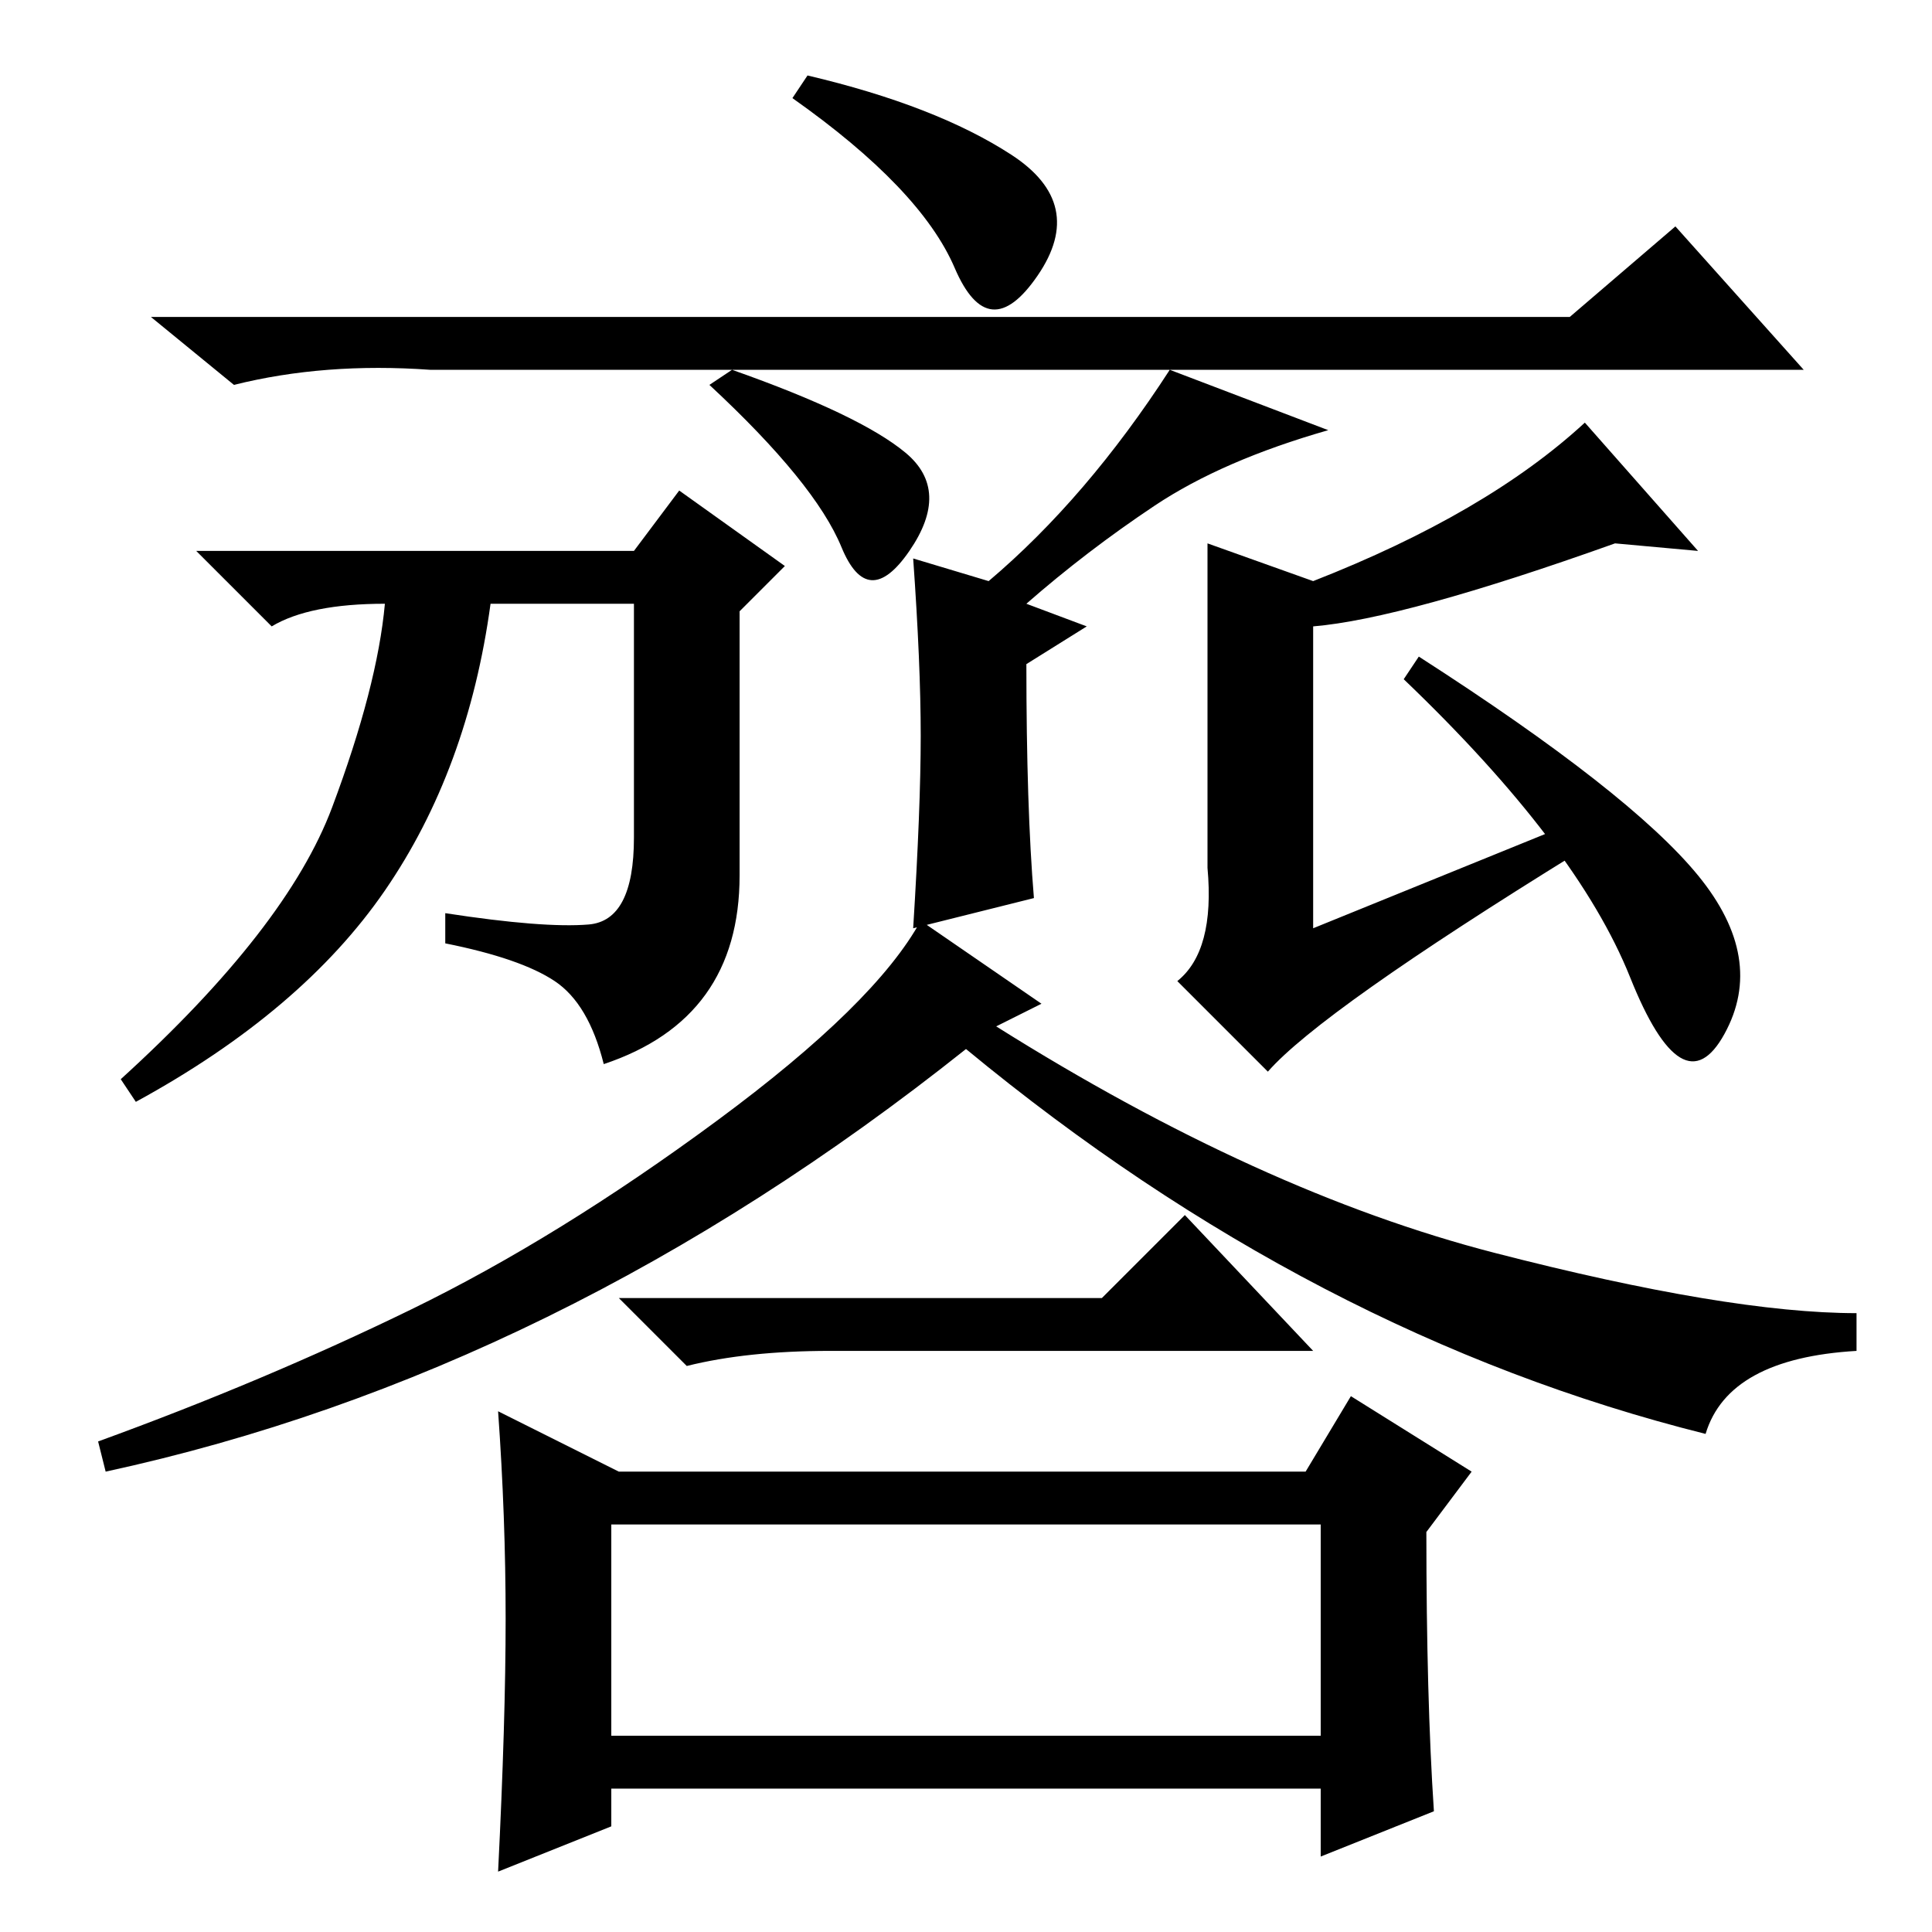 <?xml version="1.0" standalone="no"?>
<!DOCTYPE svg PUBLIC "-//W3C//DTD SVG 1.1//EN" "http://www.w3.org/Graphics/SVG/1.1/DTD/svg11.dtd" >
<svg xmlns="http://www.w3.org/2000/svg" xmlns:xlink="http://www.w3.org/1999/xlink" version="1.1" viewBox="0 -36 256 256">
  <g transform="matrix(1 0 0 -1 0 220)">
   <path fill="currentColor"
d="M160 141v43l14 -5q23 9 36 21l15 -17l-11 1q-28 -10 -40 -11v-40l32 13l3 -3q-34 -21 -41 -29l-12 12q5 4 4 15zM78 133.5q6 0.5 6 11.5v31h-19q-3 -22 -14 -38t-33 -28l-2 3q22 20 28 36t7 27q-10 0 -15 -3l-10 10h58l6 8l14 -10l-6 -6v-35q0 -19 -18 -25q-2 8 -6.5 11
t-14.5 5v4q13 -2 19 -1.5zM208 214l14 12l17 -19h-182q-14 1 -26 -2l-11 9h188zM137 137l-16 -4q1 16 1 25.5t-1 23.5l10 -3q13 11 24 28l21 -8q-14 -4 -23 -10t-17 -13l8 -3l-8 -5q0 -19 1 -31zM97 207q17 -6 23 -11t0.5 -13t-9 0.5t-17.5 21.5zM107 246q17 -4 27 -10.5
t3.5 -16t-11 1t-21.5 22.5zM128 117q-54 -43 -114 -56l-1 4q22 8 41.5 17.5t40.5 25t27 26.5l16 -11l-6 -3q35 -22 66 -30t48 -8v-5q-17 -1 -20 -11q-52 13 -98 51zM82 61h91l6 10l16 -10l-6 -8q0 -22 1 -37l-15 -6v9h-94v-5l-15 -6q1 20 1 33.5t-1 27.5zM81 26h94v28h-94
v-28zM146 84l11 11l17 -18h-64q-11 0 -19 -2l-9 9h64zM188 169q28 -18 37 -29t3.5 -21t-12.5 7.5t-30 39.5z" />
  </g>

</svg>
